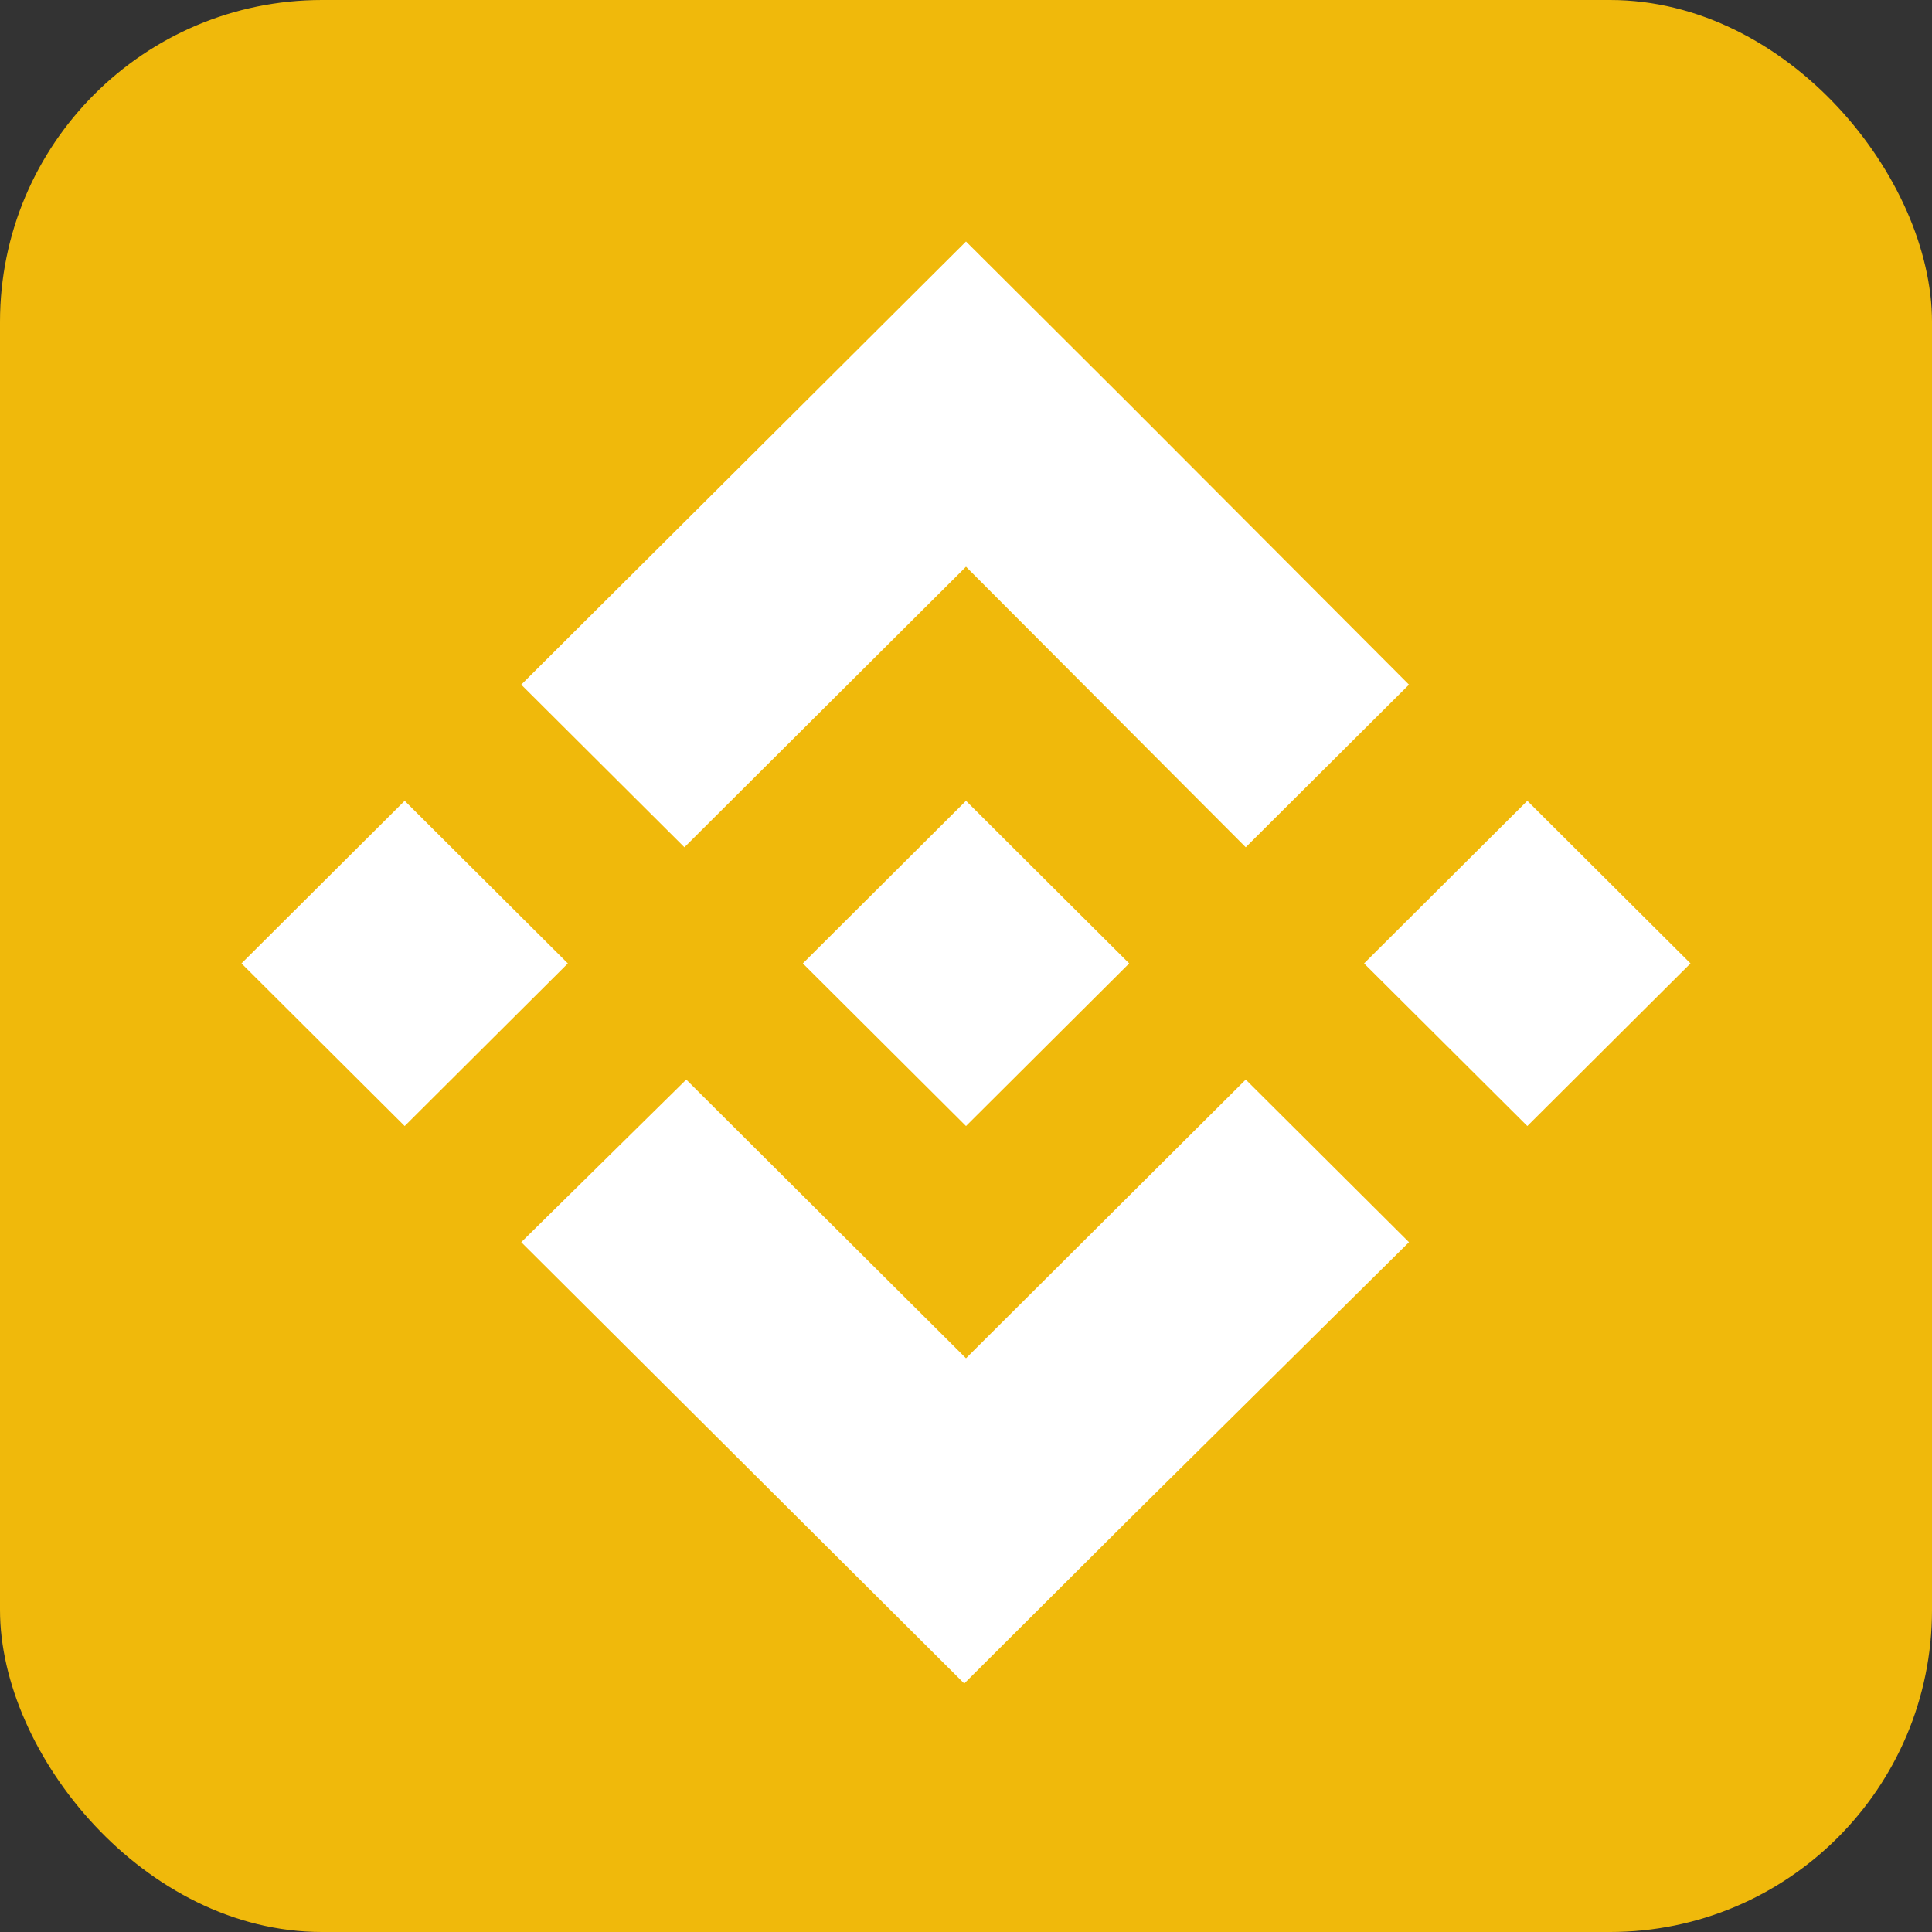 <svg width="24" height="24" viewBox="0 0 24 24" fill="none" xmlns="http://www.w3.org/2000/svg">
    <rect x="0" y="0" width="24" height="24" fill="#333333" stroke="none"/>
    <rect width="24" height="24" rx="4" fill="#F0B90B"/>
    <path d="M7.054 11.968L5.027 13.988L3 11.968L5.027 9.948L7.054 11.968ZM12 7.04L15.475 10.525L17.503 8.505L14.027 5.02L12 3L9.973 5.02L6.475 8.505L8.502 10.525L12 7.04ZM18.973 9.948L16.945 11.968L18.973 13.988C19.765 13.199 20.208 12.757 21 11.968L18.973 9.948ZM12 16.873L8.525 13.411L6.475 15.431L9.95 18.893L11.978 20.913L14.005 18.893L17.503 15.431L15.475 13.411L12 16.873ZM12 13.988L14.027 11.968L12 9.948L9.973 11.968L12 13.988Z" fill="white"/>
</svg>
